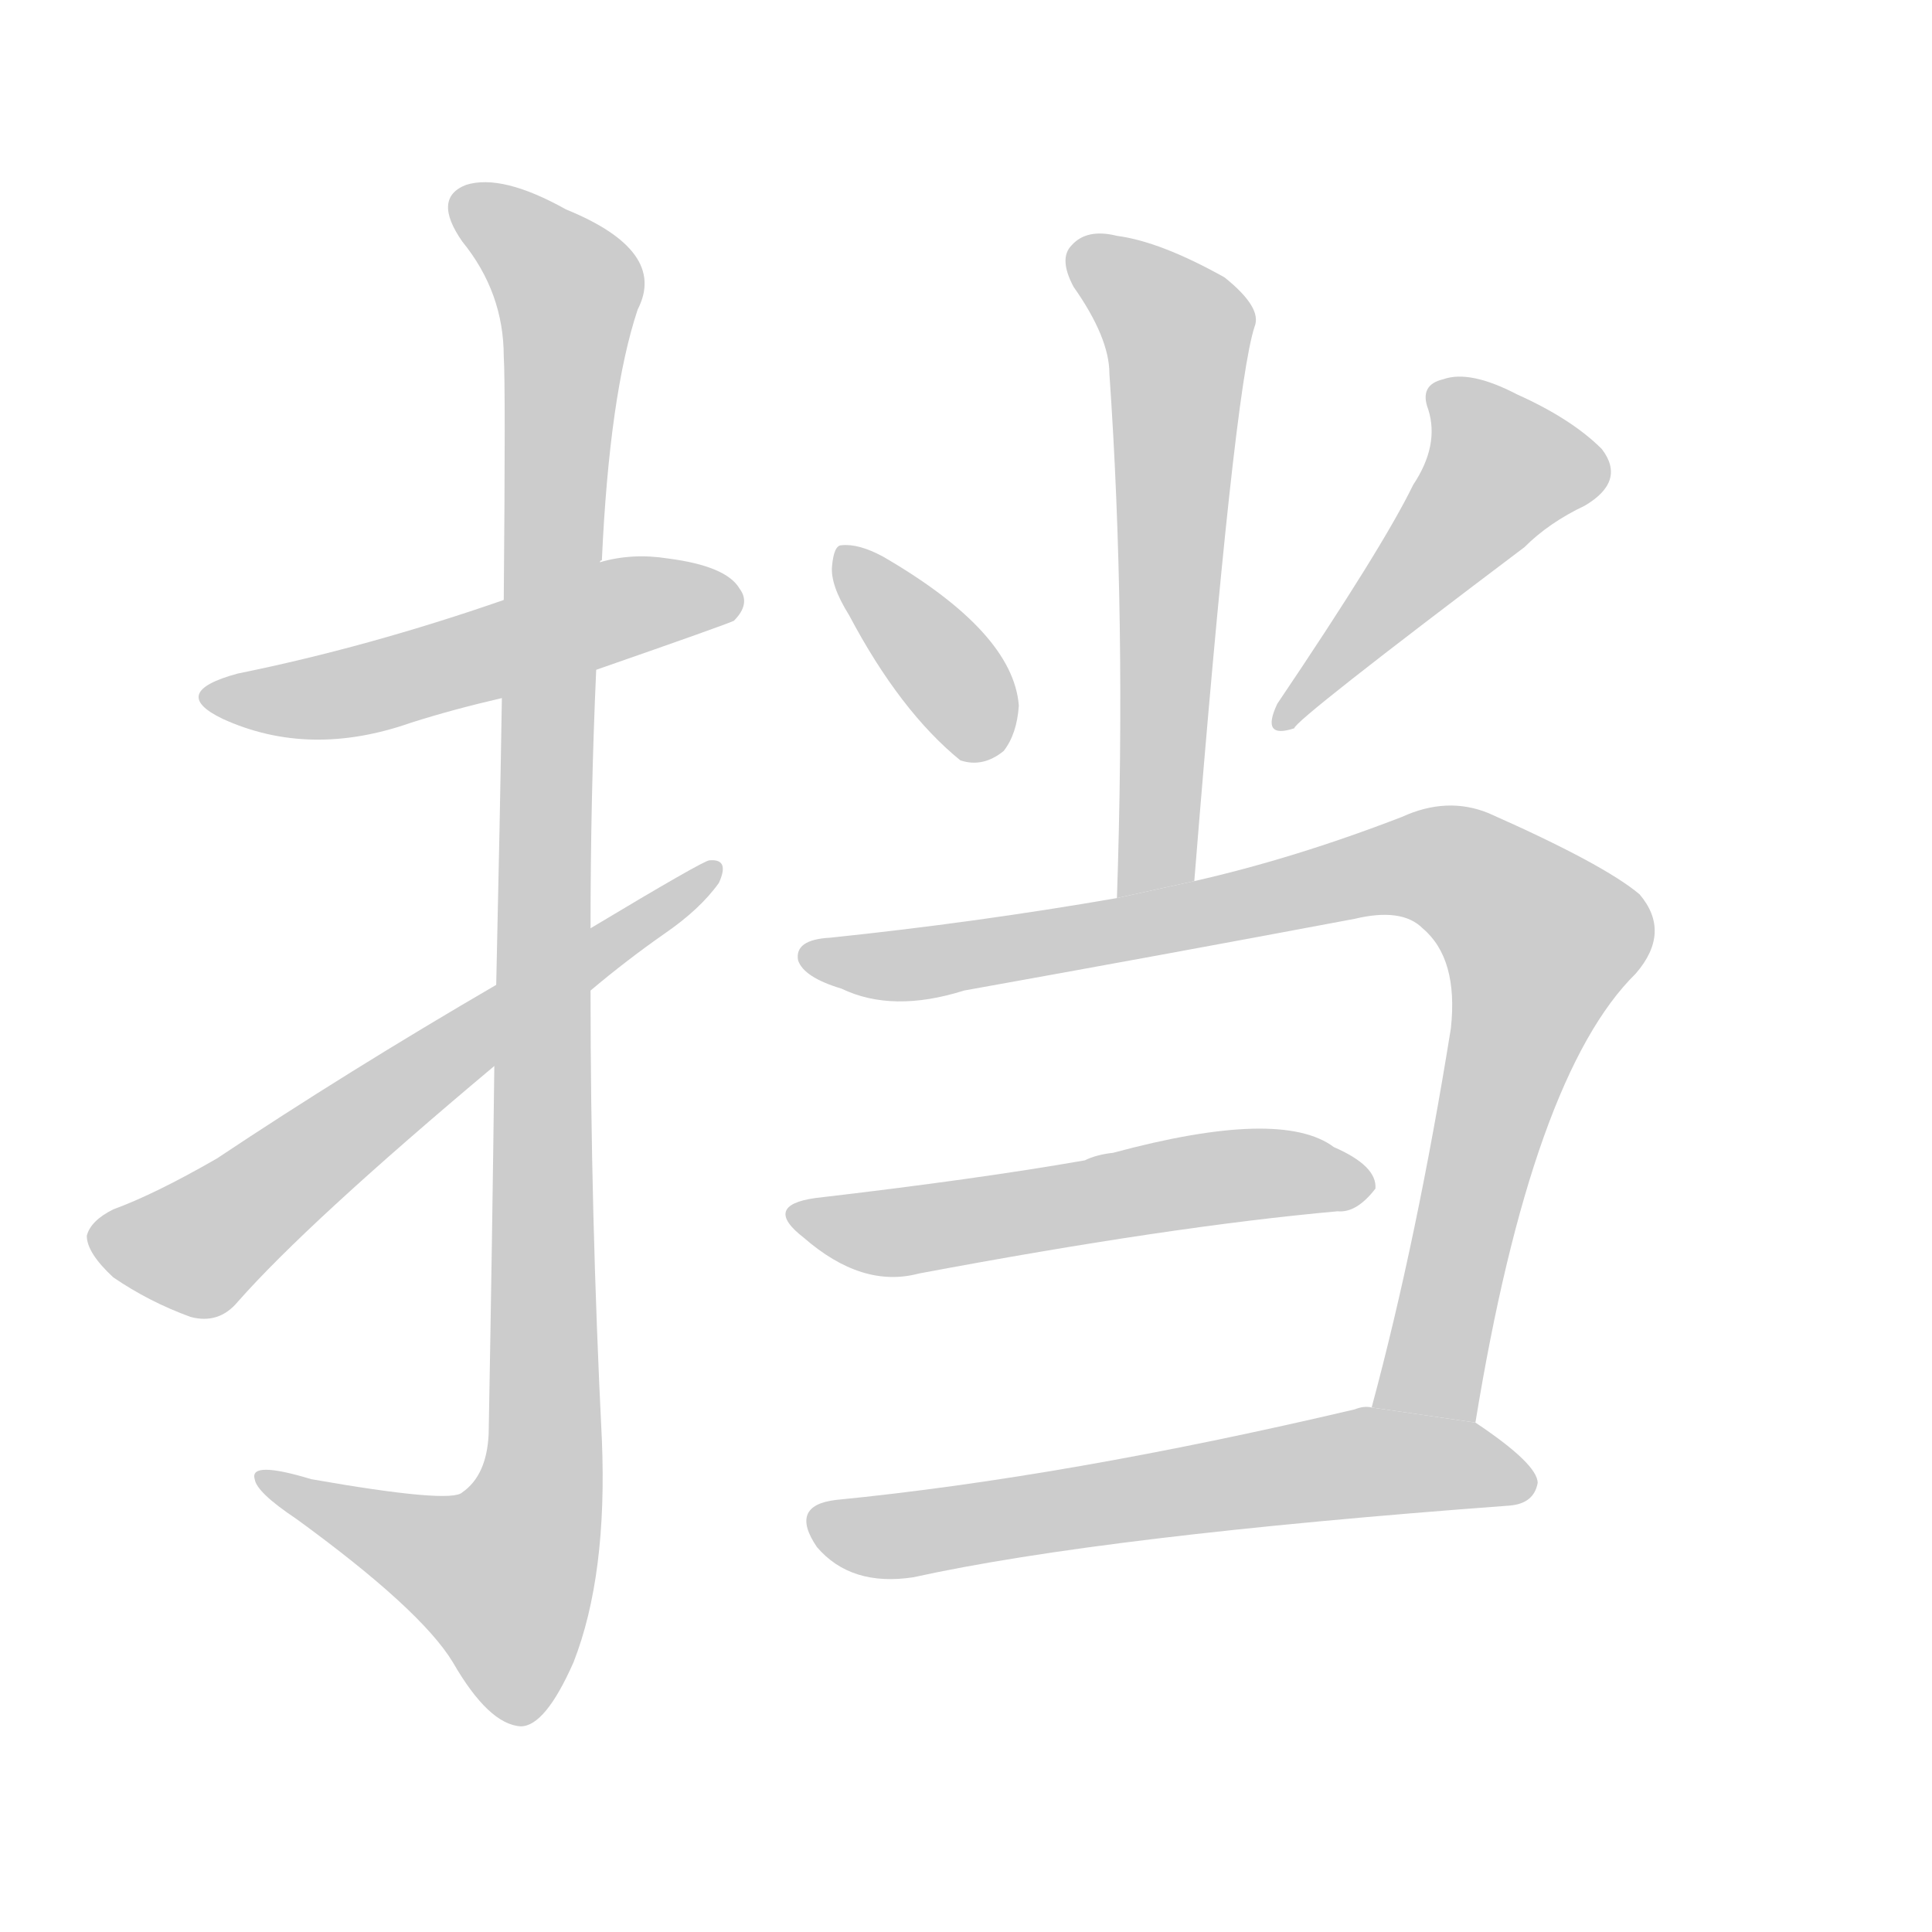 <!--
AnimCJK 2016-2017 Copyright Francois Mizessyn, https://github.com/parsimonhi/animCJK
Derived from:
    MakeMeAHanzi project - https://github.com/skishore/makemeahanzi
    Arphic PL KaitiM GB - https://apps.ubuntu.com/cat/applications/precise/fonts-arphic-gkai00mp/
    Arphic PL UKai - https://apps.ubuntu.com/cat/applications/fonts-arphic-ukai/
You can redistribute and/or modify this file under the terms of the Arphic Public License
as published by Arphic Technology Co., Ltd.
You should have received a copy of this license (the directory "APL") along with this file;
if not, see http://ftp.gnu.org/non-gnu/chinese-fonts-truetype/LICENSE.
-->
<svg id="z25377" class="acjk" version="1.1" viewBox="0 0 1024 1024" xmlns="http://www.w3.org/2000/svg" xmlns:xlink="http://www.w3.org/1999/xlink">
<style>
<![CDATA[
@keyframes z25377k {
	from {
		stroke:#c00;
		stroke-dashoffset:3334;
	}
	75% {
		stroke:#c00;
		stroke-dashoffset:0;
	}
	to {
		stroke:#000;
	}
}
#z25377 path[clip-path] {
	animation:z25377k 1s linear both;
	stroke-dasharray:3334;
	stroke-width:128;
	stroke-linecap:round;
	fill:none;
}
#z25377 path[clip-path="url(#z25377c1)"] {animation-delay:1s;}
#z25377 path[clip-path="url(#z25377c2)"] {animation-delay:2s;}
#z25377 path[clip-path="url(#z25377c3)"] {animation-delay:3s;}
#z25377 path[clip-path="url(#z25377c4)"] {animation-delay:4s;}
#z25377 path[clip-path="url(#z25377c5)"] {animation-delay:5s;}
#z25377 path[clip-path="url(#z25377c6)"] {animation-delay:6s;}
#z25377 path[clip-path="url(#z25377c7)"] {animation-delay:7s;}
#z25377 path[clip-path="url(#z25377c8)"] {animation-delay:8s;}
#z25377 path[clip-path="url(#z25377c9)"] {animation-delay:9s;}
#z25377 path {fill:#ccc;}
]]>
</style>
<path id="z25377d1" d="M316 355Q385 331 389 329Q398 320 392 312Q385 300 354 296Q335 293 318 298L267 318Q195 343 126 357Q89 367 118 381Q164 402 218 383Q240 376 266 370L316 355 Z"/>
<path id="z25377d2" d="M262 565Q261 650 259 760Q258 782 245 791Q239 797 165 784Q132 774 135 784Q136 791 157 805Q223 853 240 881Q259 914 276 915Q289 915 304 881Q322 835 319 763Q313 643 313 525L313 492Q313 422 316 355L318 298Q318 297 319 297Q323 209 338 164Q354 133 300 111Q266 92 247 98Q229 105 245 128Q267 155 267 189Q268 204 267 318L266 370Q265 434 263 522L262 565 Z"/>
<path id="z25377d3" d="M313 525Q332 509 352 495Q371 482 381 468Q387 455 376 456Q373 456 313 492L263 522Q184 568 115 614Q82 633 60 641Q48 647 46 655Q46 664 60 677Q79 690 101 698Q116 702 126 690Q163 648 262 565L313 525 Z"/>
<path id="z25377d4" d="M633 467Q654 206 665 173Q669 163 649 147Q615 128 592 125Q576 121 568 130Q561 137 569 152Q588 179 588 198Q597 327 592 476L633 467 Z"/>
<path id="z25377d5" d="M450 326Q477 377 509 403Q521 407 532 398Q539 389 540 374Q537 335 468 295Q455 288 446 289Q442 289 441 300Q440 310 450 326 Z"/>
<path id="z25377d6" d="M749 257Q733 290 677 373Q668 392 686 386Q686 382 808 290Q821 277 840 268Q862 255 849 238Q833 222 804 209Q779 196 765 201Q752 204 757 217Q763 236 749 257 Z"/>
<path id="z25377d7" d="M782 754Q812 570 867 516Q886 494 869 474Q850 458 789 431Q767 422 743 433Q686 455 633 467L592 476Q517 489 440 497Q421 498 423 509Q426 518 446 524Q473 537 511 525Q617 506 718 487Q743 481 754 492Q773 508 769 545Q751 657 727 746L782 754 Z"/>
<path id="z25377d8" d="M432 635Q404 639 426 656Q457 683 487 675Q620 650 709 642Q719 643 729 630Q730 618 707 608Q679 587 590 611Q581 612 575 615Q518 625 432 635 Z"/>
<path id="z25377d9" d="M727 746Q723 745 718 747Q565 783 443 795Q418 798 433 820Q451 841 484 836Q584 814 800 798Q813 797 815 786Q815 776 782 754L727 746 Z"/>
<defs>
	<clipPath id="z25377c1"><use xlink:href="#z25377d1"/></clipPath>
	<clipPath id="z25377c2"><use xlink:href="#z25377d2"/></clipPath>
	<clipPath id="z25377c3"><use xlink:href="#z25377d3"/></clipPath>
	<clipPath id="z25377c4"><use xlink:href="#z25377d4"/></clipPath>
	<clipPath id="z25377c5"><use xlink:href="#z25377d5"/></clipPath>
	<clipPath id="z25377c6"><use xlink:href="#z25377d6"/></clipPath>
	<clipPath id="z25377c7"><use xlink:href="#z25377d7"/></clipPath>
	<clipPath id="z25377c8"><use xlink:href="#z25377d8"/></clipPath>
	<clipPath id="z25377c9"><use xlink:href="#z25377d9"/></clipPath>
</defs>
<path pathLength="3333" clip-path="url(#z25377c1)" d="M114 369L389 317"/>
<path pathLength="3333" clip-path="url(#z25377c2)" d="M245 104L302 153L286 790L258 862L146 784"/>
<path pathLength="3333" clip-path="url(#z25377c3)" d="M54 656L105 662L374 461"/>
<path pathLength="3333" clip-path="url(#z25377c4)" d="M573 137L625 178L609 472"/>
<path pathLength="3333" clip-path="url(#z25377c5)" d="M449 295L519 400"/>
<path pathLength="3333" clip-path="url(#z25377c6)" d="M762 207L802 254L681 379"/>
<path pathLength="3333" clip-path="url(#z25377c7)" d="M430 506L756 457L792 474L825 507L762 750"/>
<path pathLength="3333" clip-path="url(#z25377c8)" d="M424 644L723 622"/>
<path pathLength="3333" clip-path="url(#z25377c9)" d="M434 807L720 775L810 786"/>
</svg>